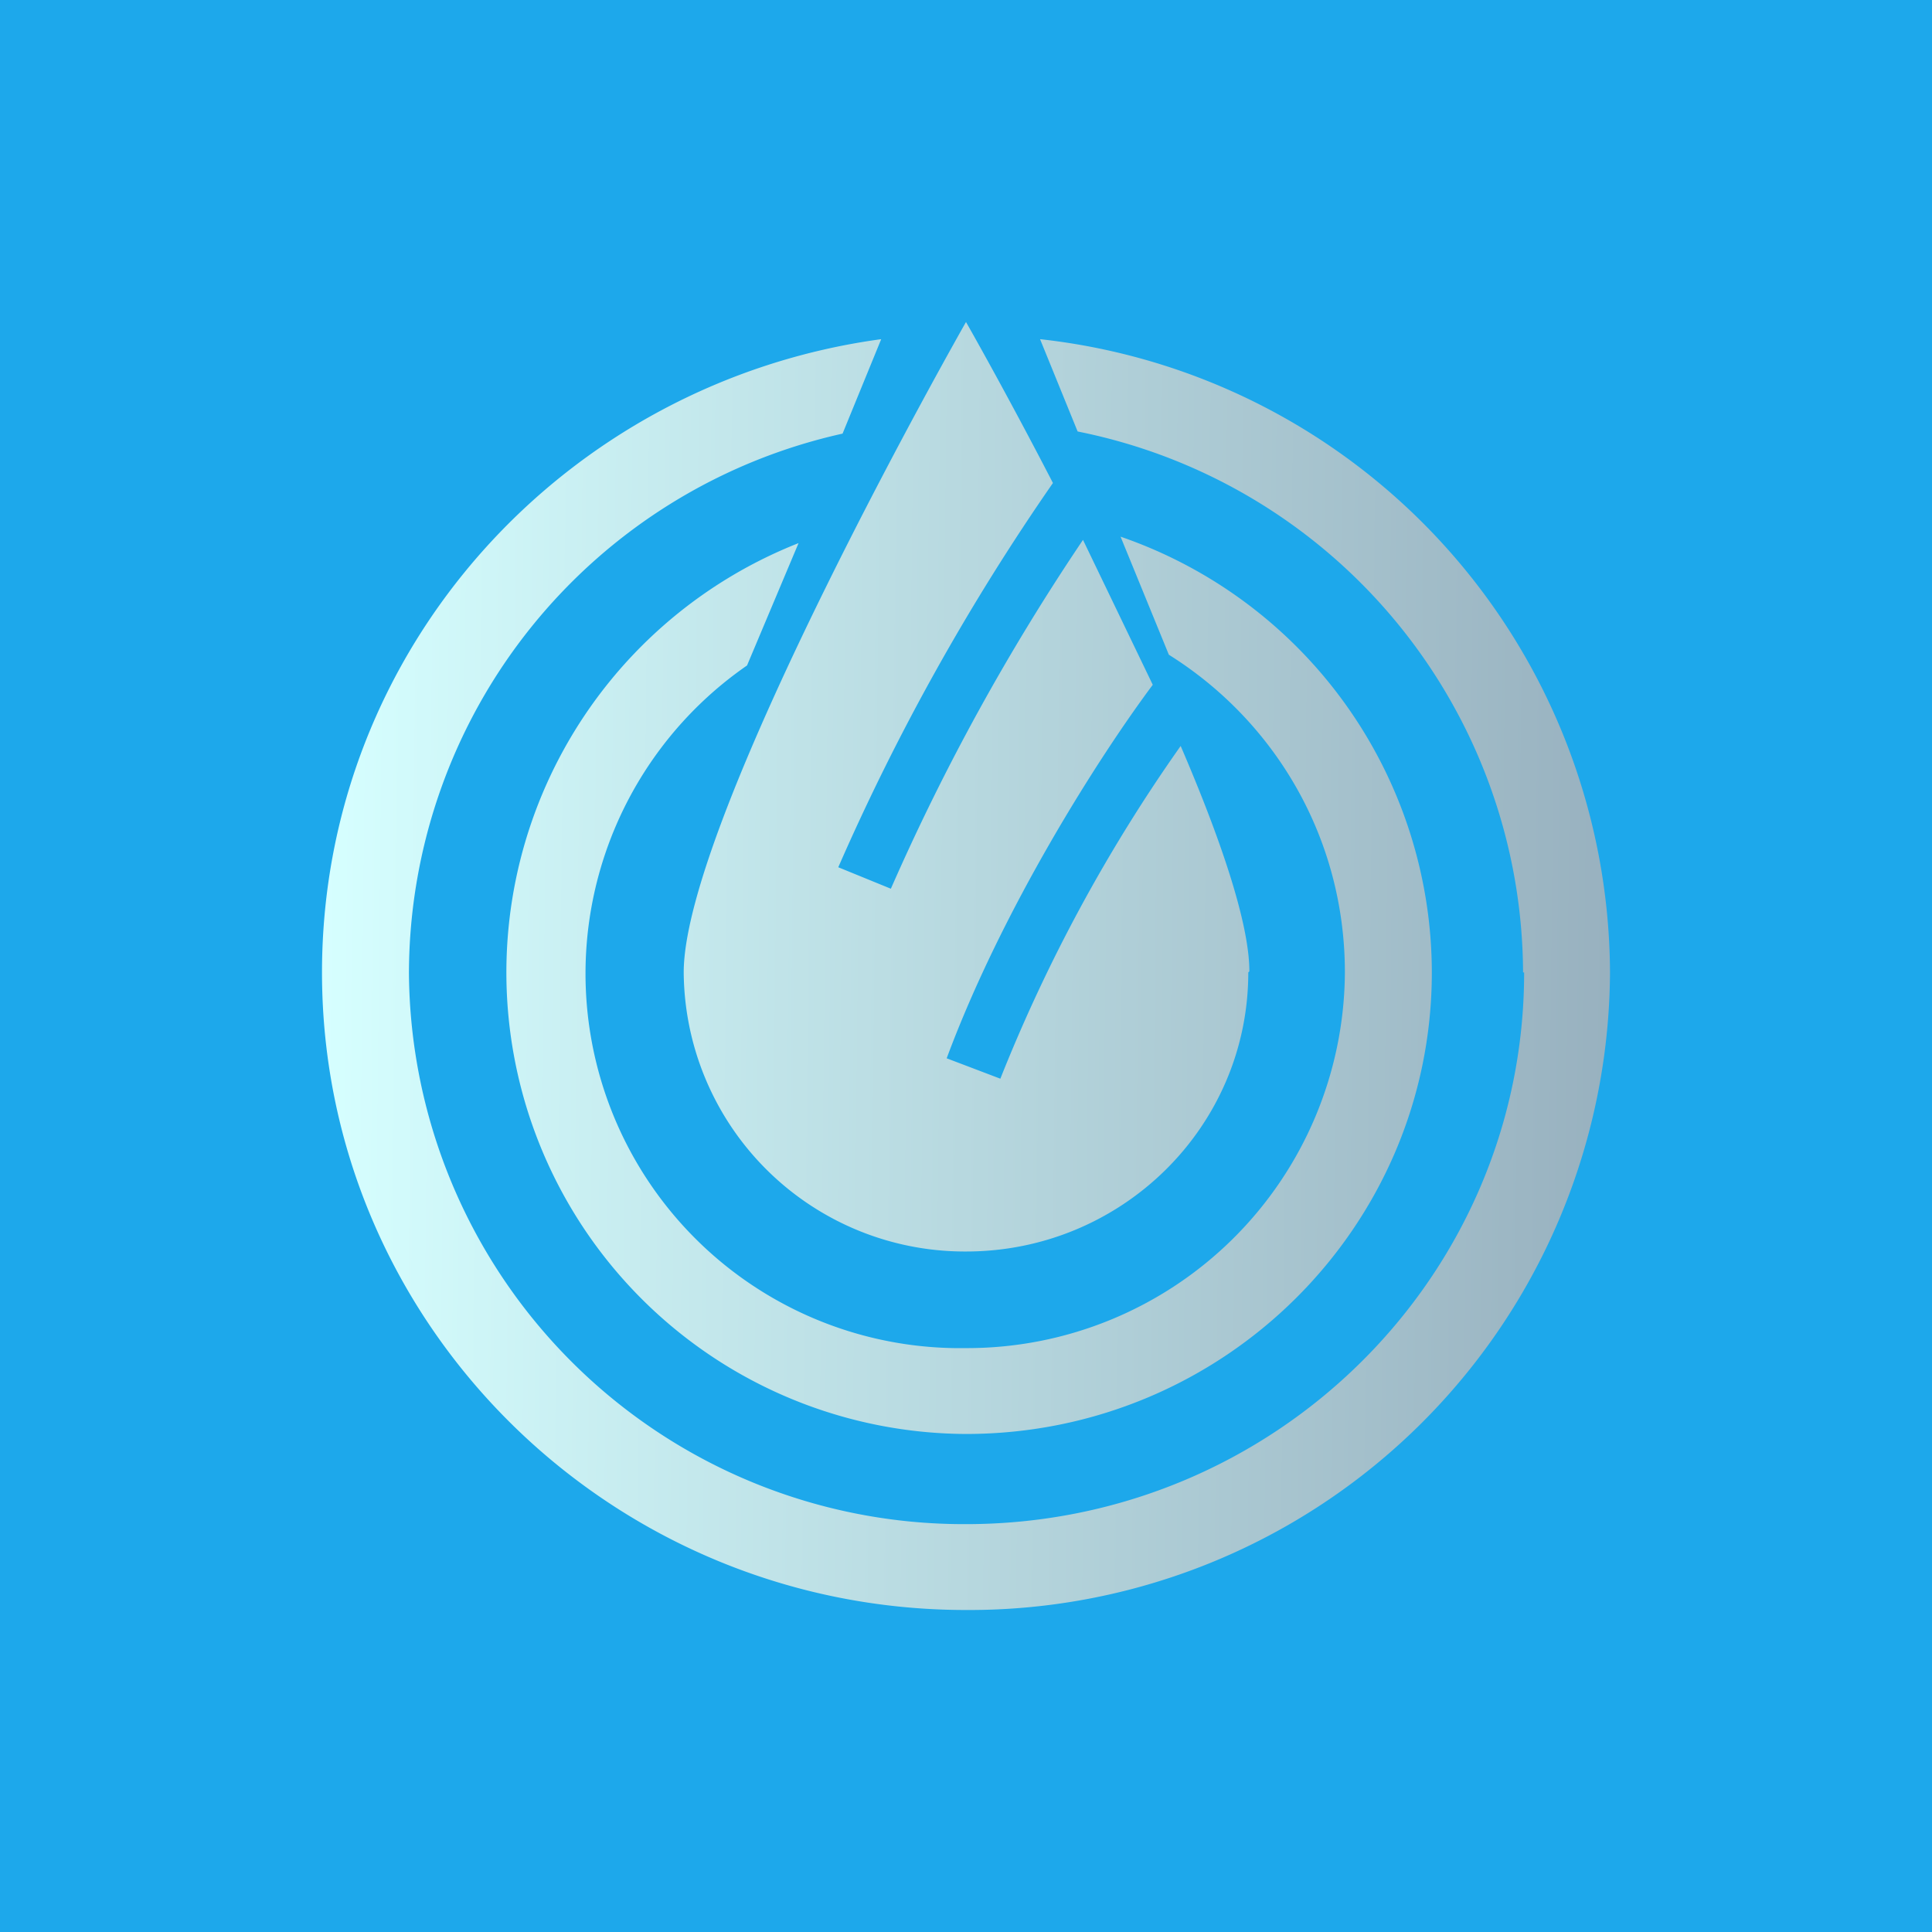 <!-- by TradingView --><svg width="18" height="18" viewBox="0 0 18 18" xmlns="http://www.w3.org/2000/svg"><path fill="#1DA8EB" d="M0 0h18v18H0z"/><path d="M11.63 9.06c0 1.44-1.18 2.6-2.63 2.6a2.62 2.62 0 0 1-2.63-2.6C6.37 7.62 9 3 9 3s.36.63.81 1.5a21.15 21.15 0 0 0-2 3.58l.49.2a20.62 20.62 0 0 1 1.79-3.25l.65 1.35c-.5.67-1.4 2.08-1.92 3.48l.5.19A14.94 14.94 0 0 1 11 6.95c.37.86.64 1.65.64 2.1Zm.9 0c0-1.25-.65-2.34-1.64-2.96L10.44 5a4.3 4.3 0 0 1 2.9 4.06c0 2.37-1.94 4.3-4.34 4.3a4.3 4.3 0 0 1-1.56-8.3l-.48 1.14A3.49 3.49 0 0 0 9 12.56a3.52 3.52 0 0 0 3.53-3.5Zm1.66 0a5.16 5.16 0 0 0-4.15-5.04l-.35-.86A5.96 5.96 0 0 1 15 9.06 5.97 5.97 0 0 1 9 15c-3.31 0-6-2.66-6-5.94 0-3.02 2.27-5.5 5.21-5.9l-.36.88a5.16 5.16 0 0 0-4.04 5.02A5.17 5.17 0 0 0 9 14.2c2.87 0 5.2-2.3 5.2-5.14Z" fill="url(#a)"/><defs><linearGradient id="a" x1="3" y1="8.15" x2="15" y2="8.28" gradientUnits="userSpaceOnUse"><stop stop-color="#D6FFFF"/><stop offset="1" stop-color="#98B1BF"/></linearGradient></defs></svg>